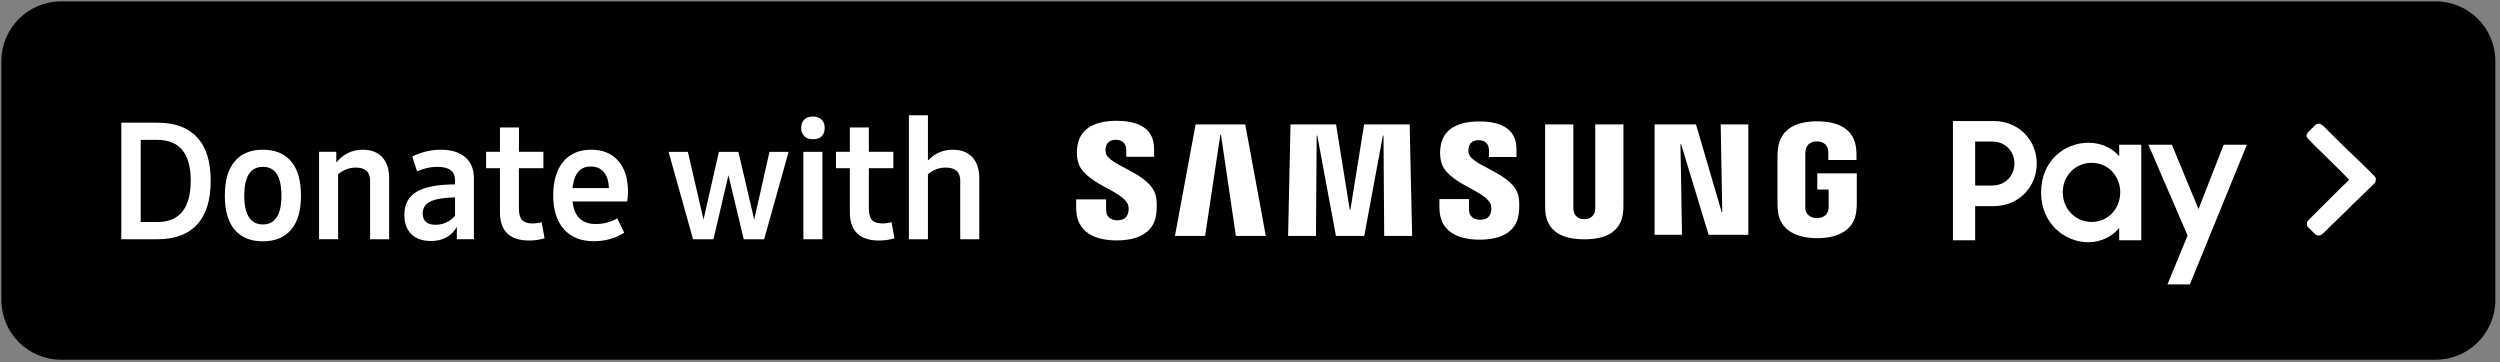 <svg width="435" height="63" viewBox="0 0 435 63" fill="none" xmlns="http://www.w3.org/2000/svg">
<rect x="0" y="0" width="435" height="63" fill="#808080" stroke="none"/>
<g clip-path="url(#clip0_822_746)">
<path d="M423.8 0.24H10.63C4.89 0.24 0.24 4.89 0.24 10.63V52.2C0.24 57.94 4.89 62.59 10.63 62.59H423.8C429.54 62.59 434.19 57.94 434.19 52.2V10.63C434.2 4.89 429.55 0.24 423.8 0.24Z" fill="black"/>
<path d="M346.92 21.06H339.81V41.81H343.68V35.87H346.89C351.21 35.87 354.39 32.57 354.39 28.45C354.4 24.35 351.21 21.06 346.92 21.06ZM346.64 32.28H343.68V24.63H346.64C348.94 24.63 350.51 26.34 350.51 28.44C350.5 30.58 348.94 32.28 346.64 32.28Z" fill="white"/>
<path d="M368.73 27.17C367.54 25.75 365.58 24.84 363.39 24.84C359.18 24.84 355.15 28 355.15 33.51C355.15 38.94 359.33 42.15 363.34 42.15C365.53 42.15 367.52 41.18 368.74 39.65V41.81H372.58V25.18H368.74V27.17H368.73ZM363.95 38.62C361.11 38.62 358.92 36.35 358.92 33.45C358.92 30.58 361.11 28.33 363.95 28.33C366.79 28.33 368.92 30.63 368.92 33.45C368.93 36.32 366.79 38.62 363.95 38.62Z" fill="white"/>
<path d="M382.54 36.38L377.91 25.18H373.82L380.64 40.98L377.14 49.48H381.04L390.96 25.18H386.92L382.54 36.38Z" fill="white"/>
<path d="M299.67 36.87H299.56L295.1 21.64H287.9V40.85H292.67L292.4 25.09H292.51L297.3 40.85H304.21V21.64H299.4L299.67 36.87Z" fill="white"/>
<path d="M208.04 21.64L204.44 41.05H209.69L212.34 23.44H212.45L215.04 41.05H220.25L216.67 21.64H208.04Z" fill="white"/>
<path d="M237.36 21.64L234.97 36.48H234.86L232.47 21.64H224.55L224.13 41.05H228.98L229.1 23.6H229.21L232.45 41.05H237.38L240.62 23.6H240.73L240.85 41.05H245.71L245.28 21.64H237.36Z" fill="white"/>
<path d="M192.42 26.64C192.33 26.25 192.35 25.84 192.4 25.62C192.54 25 192.96 24.32 194.17 24.32C195.31 24.32 195.97 25.02 195.97 26.08V27.28H200.81V25.91C200.81 21.68 197.01 21.02 194.27 21.02C190.82 21.02 188 22.16 187.48 25.33C187.34 26.2 187.32 26.97 187.52 27.95C188.36 31.92 195.26 33.06 196.26 35.58C196.45 36.05 196.39 36.65 196.3 37.02C196.14 37.67 195.7 38.33 194.41 38.33C193.2 38.33 192.46 37.63 192.46 36.57V34.69H187.25V36.19C187.25 40.52 190.66 41.83 194.3 41.83C197.81 41.83 200.7 40.63 201.16 37.39C201.4 35.71 201.22 34.62 201.14 34.21C200.33 30.12 192.97 28.91 192.42 26.64Z" fill="white"/>
<path d="M255.56 26.69C255.47 26.3 255.49 25.9 255.54 25.68C255.68 25.06 256.1 24.39 257.29 24.39C258.42 24.39 259.08 25.08 259.08 26.13V27.32H263.87V25.97C263.87 21.78 260.11 21.13 257.39 21.13C253.98 21.13 251.18 22.26 250.68 25.39C250.54 26.25 250.52 27.01 250.72 27.98C251.55 31.91 258.38 33.04 259.37 35.53C259.55 36 259.5 36.59 259.41 36.95C259.25 37.59 258.82 38.24 257.54 38.24C256.34 38.24 255.61 37.55 255.61 36.5V34.64H250.46V36.12C250.46 40.41 253.83 41.7 257.45 41.7C260.93 41.7 263.79 40.52 264.24 37.31C264.47 35.65 264.3 34.57 264.22 34.16C263.39 30.14 256.1 28.94 255.56 26.69Z" fill="white"/>
<path d="M277.57 35.99C277.57 36.24 277.57 36.52 277.53 36.73C277.43 37.21 277.02 38.14 275.67 38.14C274.32 38.14 273.9 37.21 273.81 36.73C273.77 36.52 273.76 36.24 273.76 35.99V21.64H268.85V35.56C268.84 35.92 268.88 36.65 268.89 36.84C269.23 40.46 272.09 41.64 275.66 41.64C279.23 41.64 282.09 40.47 282.43 36.84C282.45 36.65 282.49 35.92 282.48 35.56V21.64H277.57V35.99Z" fill="white"/>
<path d="M316.19 32.98H318.18V35.8C318.18 36.05 318.17 36.32 318.13 36.54C318.04 37.06 317.55 37.95 316.15 37.95C314.75 37.95 314.26 37.06 314.16 36.54C314.12 36.32 314.11 36.05 314.12 35.8V26.93C314.12 26.61 314.14 26.27 314.2 26.01C314.31 25.53 314.72 24.6 316.13 24.6C317.61 24.6 317.98 25.58 318.07 26.01C318.13 26.29 318.13 26.75 318.13 26.75V27.84H323.03V27.19C323.03 27.19 323.05 26.53 322.98 25.91C322.62 22.27 319.61 21.11 316.17 21.11C312.73 21.11 309.79 22.28 309.36 25.91C309.32 26.23 309.28 26.84 309.28 27.19V35.36C309.28 35.73 309.29 35.99 309.35 36.64C309.67 40.17 312.74 41.44 316.18 41.44C319.62 41.44 322.68 40.18 323.01 36.64C323.07 35.99 323.08 35.73 323.08 35.36V30.16H316.21V32.98H316.19Z" fill="white"/>
<path d="M27.44 21.35H21.11V41.63H27.41C30.42 41.63 32.71 40.78 34.29 39.07C35.87 37.36 36.66 34.83 36.66 31.47C36.66 28.13 35.88 25.61 34.31 23.91C32.73 22.2 30.45 21.35 27.44 21.35ZM31.73 36.82C30.76 38.03 29.31 38.63 27.39 38.63H24.48V24.34H27.36C31.24 24.34 33.19 26.71 33.19 31.45C33.18 33.83 32.7 35.62 31.73 36.82Z" fill="white"/>
<path d="M45.75 26.05C43.62 26.05 41.98 26.73 40.84 28.08C39.69 29.43 39.12 31.42 39.12 34.03C39.12 36.64 39.69 38.62 40.83 39.97C41.97 41.31 43.6 41.99 45.73 41.99C47.86 41.99 49.5 41.32 50.65 39.97C51.8 38.63 52.37 36.65 52.37 34.03C52.37 31.42 51.8 29.43 50.66 28.08C49.51 26.73 47.88 26.05 45.75 26.05ZM48.16 37.79C47.62 38.63 46.81 39.05 45.72 39.05C44.66 39.05 43.85 38.63 43.31 37.79C42.77 36.95 42.5 35.7 42.5 34.04C42.5 30.7 43.58 29.03 45.75 29.03C47.9 29.03 48.97 30.7 48.97 34.04C48.97 35.7 48.7 36.95 48.16 37.79Z" fill="white"/>
<path d="M63.11 26.05C61.28 26.05 59.75 26.79 58.52 28.26V26.41H55.52V41.62H58.83V30.31C59.78 29.54 60.81 29.16 61.91 29.16C63.57 29.16 64.4 29.92 64.4 31.43V41.63H67.71V31.01C67.71 29.44 67.31 28.22 66.51 27.35C65.7 26.49 64.57 26.05 63.11 26.05Z" fill="white"/>
<path d="M76.69 26.05C75.01 26.05 73.36 26.44 71.73 27.23L72.57 29.81C73.75 29.29 74.93 29.03 76.13 29.03C78.16 29.03 79.18 29.81 79.18 31.38V32.08C76.12 32.1 73.88 32.53 72.47 33.38C71.06 34.23 70.36 35.56 70.36 37.37C70.36 38.81 70.76 39.93 71.56 40.73C72.36 41.53 73.5 41.93 74.98 41.93C77.03 41.93 78.54 41.12 79.49 39.49V41.62H82.46V31.01C82.46 29.42 81.95 28.2 80.93 27.34C79.92 26.48 78.5 26.05 76.69 26.05ZM79.18 37.54C78.25 38.59 77.12 39.11 75.79 39.11C74.3 39.11 73.55 38.45 73.55 37.12C73.55 36.19 74 35.5 74.89 35.06C75.79 34.62 77.22 34.38 79.18 34.34V37.54Z" fill="white"/>
<path d="M92.62 38.88C91.8 38.88 91.21 38.68 90.84 38.28C90.48 37.88 90.29 37.23 90.29 36.33V29.27H94.55V26.41H90.3V22.18H86.99V26.41H84.58V29.27H86.99V36.89C86.99 40.2 88.69 41.85 92.09 41.85C93.02 41.85 93.91 41.72 94.75 41.46L94.25 38.66C93.69 38.81 93.14 38.88 92.62 38.88Z" fill="white"/>
<path d="M102.87 26.05C100.78 26.05 99.15 26.75 98 28.14C96.84 29.53 96.26 31.5 96.26 34.04C96.26 36.54 96.88 38.49 98.11 39.88C99.34 41.27 101.09 41.97 103.35 41.97C104.32 41.97 105.27 41.84 106.19 41.58C107.11 41.32 107.92 40.95 108.61 40.49L107.41 38C106.25 38.65 105.01 38.98 103.69 38.98C101.24 38.98 99.89 37.67 99.63 35.06H109.13C109.22 34.54 109.27 33.99 109.27 33.41C109.27 31.09 108.71 29.29 107.59 28C106.45 26.7 104.88 26.05 102.87 26.05ZM99.62 32.72C99.88 30.22 100.94 28.97 102.79 28.97C103.76 28.97 104.52 29.3 105.07 29.95C105.62 30.6 105.91 31.53 105.95 32.72H99.62Z" fill="white"/>
<path d="M131.23 38.21L128.48 26.42H125.09L122.41 38.21L119.69 26.42H116.33L120.59 41.63H124.14L126.75 30.48L129.41 41.63H132.96L137.22 26.42H133.89L131.23 38.21Z" fill="white"/>
<path d="M141.45 20.28C140.8 20.28 140.29 20.45 139.94 20.8C139.58 21.15 139.41 21.64 139.41 22.27C139.41 22.87 139.59 23.34 139.96 23.7C140.32 24.05 140.82 24.23 141.46 24.23C142.11 24.23 142.62 24.06 142.97 23.71C143.32 23.36 143.5 22.87 143.5 22.24C143.5 21.64 143.32 21.17 142.95 20.81C142.58 20.46 142.08 20.28 141.45 20.28Z" fill="white"/>
<path d="M143.1 26.42H139.79V41.63H143.1V26.42Z" fill="white"/>
<path d="M153.51 38.88C152.69 38.88 152.1 38.68 151.73 38.28C151.37 37.88 151.18 37.23 151.18 36.33V29.27H155.44V26.41H151.18V22.18H147.87V26.41H145.46V29.27H147.87V36.89C147.87 40.2 149.57 41.85 152.97 41.85C153.9 41.85 154.79 41.72 155.63 41.46L155.13 38.66C154.58 38.81 154.03 38.88 153.51 38.88Z" fill="white"/>
<path d="M165.77 26.05C164.09 26.05 162.65 26.68 161.46 27.93V20.06H158.15V41.63H161.46V30.31C161.95 29.92 162.44 29.63 162.94 29.44C163.44 29.25 163.99 29.16 164.56 29.16C166.24 29.16 167.08 29.92 167.08 31.43V41.63H170.39V31.01C170.39 29.44 169.99 28.22 169.19 27.35C168.39 26.49 167.25 26.05 165.77 26.05Z" fill="white"/>
<path d="M413.35 30.9C413 30.48 412.63 30.08 412.23 29.7C411.82 29.32 411.42 28.93 411.02 28.53C410.63 28.15 410.22 27.76 409.81 27.35C409.39 26.97 408.98 26.58 408.57 26.18C408.18 25.78 407.77 25.39 407.36 25C406.97 24.6 406.56 24.2 406.15 23.8C405.76 23.4 405.36 23 404.94 22.6L404.35 22C404.16 21.8 403.91 21.64 403.6 21.52H403.41C403.16 21.56 402.98 21.64 402.85 21.76C402.44 22.16 402.03 22.56 401.64 22.96L401.39 23.32C401.29 23.62 401.34 23.87 401.55 24.07C401.94 24.49 402.34 24.9 402.73 25.31C403.14 25.69 403.55 26.08 403.94 26.48C404.33 26.88 404.74 27.28 405.15 27.68C405.54 28.06 405.95 28.45 406.36 28.86C406.75 29.26 407.15 29.66 407.57 30.06C407.96 30.46 408.36 30.86 408.75 31.27L408.47 31.57C408.06 31.97 407.65 32.36 407.26 32.74C406.85 33.14 406.44 33.54 406.05 33.94C405.63 34.34 405.23 34.74 404.84 35.15C404.43 35.55 404.02 35.95 403.63 36.35C403.24 36.75 402.83 37.15 402.42 37.56L401.83 38.13L401.43 38.61L401.4 39.21L401.59 39.54L401.65 39.57C402.04 39.97 402.45 40.37 402.86 40.77C403 40.91 403.23 40.98 403.54 40.98L403.79 40.92C404.06 40.76 404.31 40.56 404.53 40.32C404.78 40.06 405.04 39.8 405.31 39.54L405.74 39.12C406.13 38.74 406.54 38.35 406.95 37.95C407.36 37.55 407.77 37.16 408.16 36.78C408.57 36.38 408.97 35.98 409.37 35.57C409.78 35.19 410.19 34.8 410.58 34.4C410.99 34 411.4 33.61 411.79 33.23C412.2 32.83 412.61 32.44 413 32.06L413.34 31.64L413.4 31.01L413.35 30.9Z" fill="white"/>
</g>
<defs>
<clipPath id="clip0_822_746">
<rect width="435" height="63" fill="white"/>
</clipPath>
</defs>
</svg>
